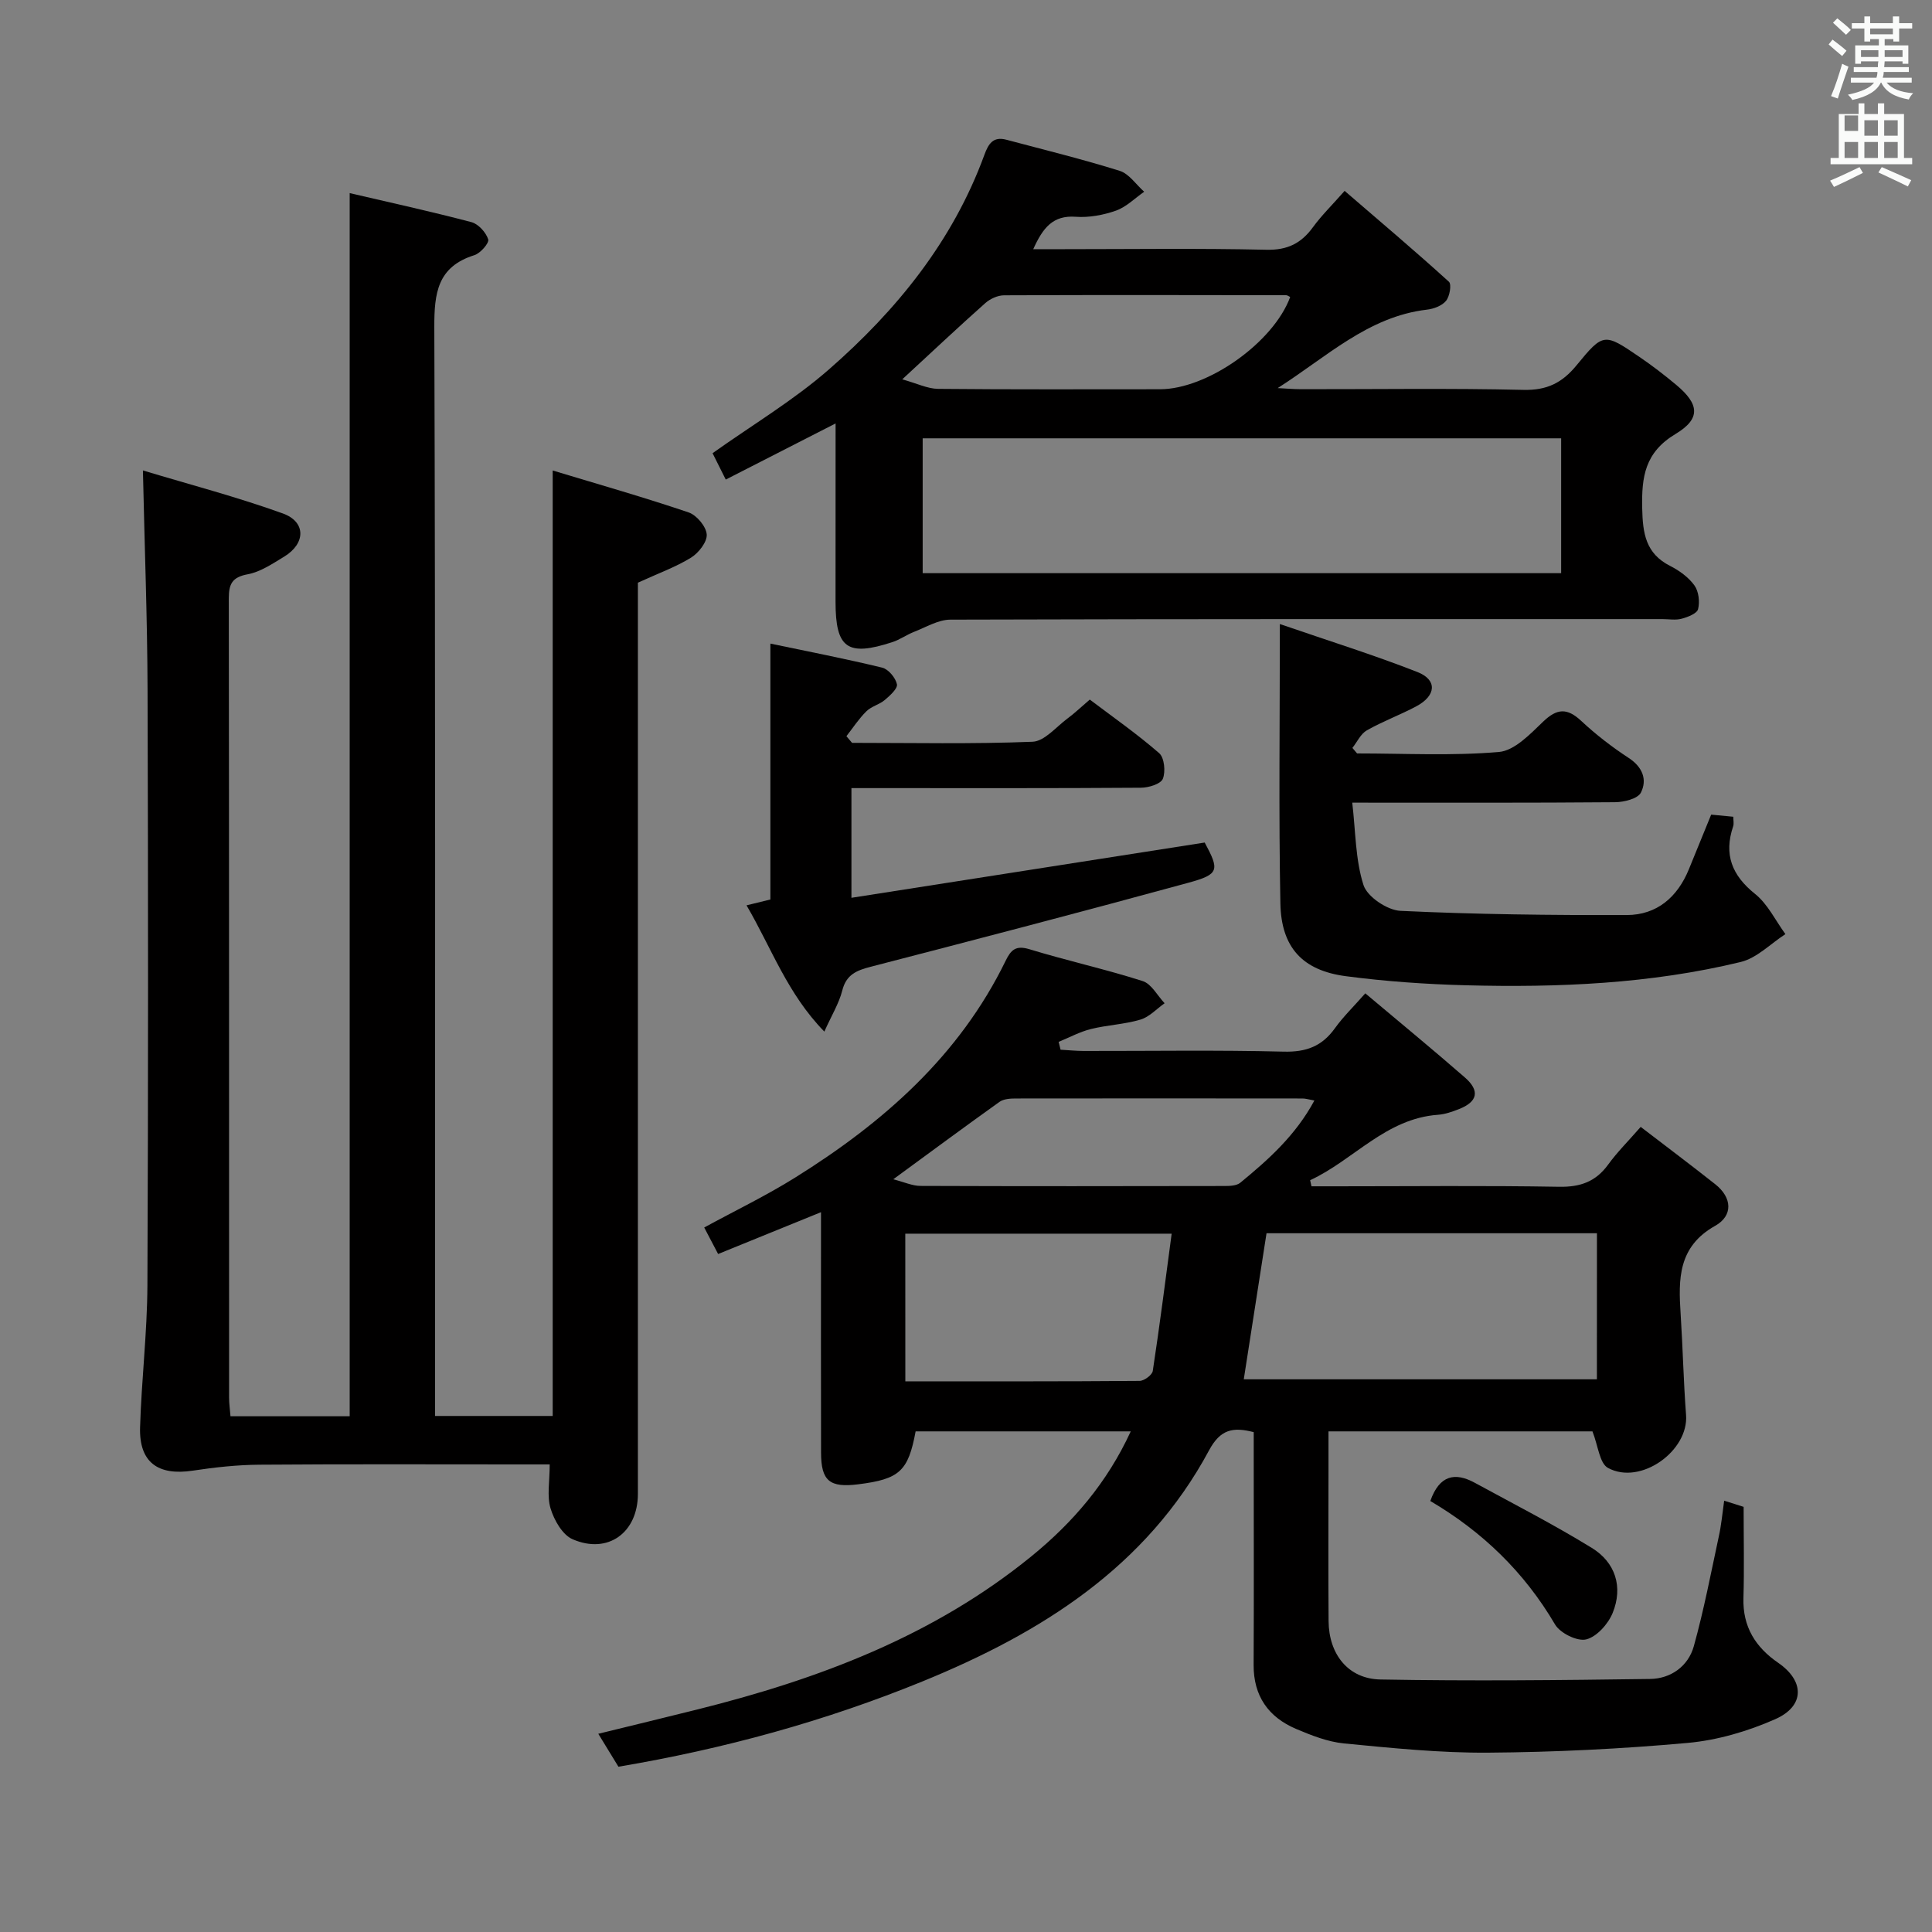 <svg enable-background="new 0 0 400 400" viewBox="0 0 400 400" xmlns="http://www.w3.org/2000/svg"><rect x="0" y="0" width="400" height="400" fill="#808080" stroke="none"/><path d="m378.6 9.2.8-1c.9.7 1.9 1.4 2.9 2.3l-.9 1.1c-1.1-.9-2-1.7-2.8-2.4zm.5 10.7c.9-2.1 1.6-4.3 2.3-6.7.4.2.8.4 1.3.6-.7 2.1-1.5 4.3-2.2 6.6zm.4-15.2.9-.9c1 .8 2 1.6 2.8 2.4l-1 1c-1-.9-1.9-1.8-2.7-2.5zm12.5-1.3h1.2v1.4h2.7v1.1h-2.7v2.7h-1.2v-.5h-1.8v1.3h4.9v3.8h-1.2v-.5h-3.7c0 .4-.1.9-.1 1.2h5.1v1h-5.2c0 .5-.1.9-.2 1.2h6v1h-5.2c1.1 1.3 2.9 2 5.5 2.2-.4.4-.7.8-.9 1.3-2.9-.5-4.8-1.6-5.7-3.5h-.1c-.8 1.7-2.7 2.9-5.9 3.6-.2-.4-.6-.8-.9-1.1 2.8-.6 4.6-1.4 5.4-2.5h-4.8v-1h5.3c.1-.3.2-.7.2-1.2h-4.9v-1h5c0-.4 0-.8.1-1.2h-3.6v.5h-1.2v-3.8h4.9v-1.3h-1.8v.5h-1.2v-2.7h-2.6v-1.1h2.6v-1.4h1.2v1.4h4.7v-1.4zm-6.7 8.4h3.6c0-.4 0-.9 0-1.4h-3.6zm1.9-4.7h4.7v-1.2h-4.7zm6.7 3.3h-3.7v1.4h3.7z" fill="#fafbfa"/><path d="m384.7 21.4h1.3v2.2h2.8v-2.2h1.3v2.2h4.1v9.1h1.7v1.3h-16.9v-1.3h1.7v-9.1h4.1v-2.2zm.3 13.2.7 1.2c-1.8.9-3.8 1.9-6 2.9-.2-.4-.5-.8-.8-1.3 2.4-1 4.4-2 6.1-2.8zm-3.1-7.5h2.8v-3.2h-2.8v4.2zm0 5.6h2.8v-3.3h-2.8zm4.1-4.6h2.8v-3.2h-2.8zm0 4.6h2.8v-3.3h-2.8zm3.6 1.9c2.1.9 4.1 1.8 6.1 2.7l-.7 1.3c-2.2-1.1-4.2-2-6.1-2.9zm3.3-9.7h-2.8v3.2h2.8zm-2.8 7.8h2.8v-3.3h-2.8z" fill="#fafbfa"/><g fill="#010000"><path d="m114.43 97.41c9.59 2.9 18.94 5.56 28.14 8.68 1.66.56 3.63 2.91 3.75 4.56.11 1.55-1.68 3.83-3.24 4.8-3.2 1.97-6.81 3.26-11.01 5.19v5.15 183.49c0 8.02-6.19 12.59-13.53 9.4-2.09-.91-3.82-3.95-4.55-6.37-.78-2.57-.18-5.57-.18-9.12-2.04 0-3.8 0-5.56 0-18.17 0-36.33-.08-54.5.06-4.61.03-9.26.54-13.82 1.23-7.23 1.1-11.14-1.73-10.93-8.94.29-9.8 1.47-19.58 1.52-29.37.18-41.16.16-82.33.03-123.49-.05-14.62-.61-29.24-.96-45.28 9.67 2.92 19.48 5.48 28.98 8.91 4.83 1.75 4.72 6.23.26 8.94-2.4 1.45-4.9 3.16-7.55 3.65-3.27.6-3.91 2.06-3.91 5.02.07 55.16.05 110.33.06 165.49 0 1.14.17 2.28.29 3.81h24.68c0-84.34 0-168.42 0-253.24 8.32 1.94 16.81 3.8 25.2 6.01 1.44.38 3.01 2.12 3.48 3.57.24.74-1.61 2.88-2.87 3.27-7.65 2.4-8.31 7.85-8.29 14.92.24 73 .15 145.99.15 218.99v6.42h24.36c0-65.01 0-129.74 0-195.75z"/><path d="m356.97 310.7c2.15.68 3.53 1.12 4.03 1.28 0 6.68.14 12.79-.04 18.89-.17 5.94 2.5 10.17 7.2 13.4 5.47 3.76 5.54 8.94-.6 11.66-5.68 2.51-11.96 4.36-18.12 4.92-13.73 1.24-27.55 1.92-41.34 2.02-9.94.07-19.91-.95-29.83-1.91-3.39-.33-6.77-1.67-9.96-3.02-5.71-2.44-8.79-6.8-8.76-13.23.07-14.16.02-28.32.02-42.49 0-1.82 0-3.64 0-5.71-4.31-1.11-6.91-.59-9.25 3.77-13 24.2-34.79 37.81-59.31 47.83-20.18 8.24-41.09 13.98-62.97 17.67-1.21-1.98-2.48-4.06-4.17-6.82 7.14-1.75 13.82-3.36 20.5-5.03 25.05-6.25 48.87-15.18 69.19-31.73 8.59-7 15.66-15.23 20.55-25.85-15.15 0-29.84 0-44.54 0-1.53 8.24-3.32 9.89-11.89 10.96-5.92.74-7.68-.7-7.69-6.55-.04-14.83-.01-29.66-.01-44.49 0-1.61 0-3.21 0-5.3-7.4 3.01-14.25 5.8-21.3 8.66-1.08-2.06-1.9-3.63-2.88-5.49 6.44-3.51 12.86-6.6 18.87-10.36 18.18-11.35 33.94-25.16 43.54-44.87 1.1-2.26 2.11-3.24 4.93-2.38 7.76 2.37 15.71 4.12 23.44 6.59 1.82.58 3.04 3.01 4.54 4.59-1.66 1.17-3.17 2.85-5.01 3.39-3.31.99-6.88 1.11-10.25 1.95-2.3.57-4.46 1.75-6.68 2.66.13.54.27 1.08.4 1.62 1.57.09 3.15.25 4.72.26 13.83.02 27.66-.21 41.48.14 4.66.12 7.92-1.11 10.59-4.83 1.73-2.41 3.9-4.51 6.3-7.24 6.96 5.86 13.88 11.54 20.62 17.42 3.16 2.76 2.64 5.03-1.23 6.55-1.38.54-2.85 1.06-4.3 1.17-10.87.77-17.5 9.38-26.51 13.55.09.42.19.84.28 1.26h5.27c15.33 0 30.66-.17 45.98.1 4.42.08 7.61-1.06 10.19-4.62 1.84-2.54 4.1-4.78 6.72-7.78 5.26 4.04 10.4 7.89 15.43 11.87 3.55 2.8 3.69 6.54-.01 8.61-7.71 4.32-7.63 11.05-7.15 18.28.45 6.95.59 13.92 1.12 20.87.58 7.46-9.42 14.64-16.16 10.98-1.76-.95-2.05-4.62-3.22-7.57-17.5 0-35.74 0-54.65 0v7.8c0 10.5-.06 20.99.02 31.49.05 6.82 4.03 11.96 10.75 12.08 18.6.34 37.22.15 55.83-.11 4.26-.06 7.88-2.62 9.04-6.79 2.08-7.48 3.54-15.13 5.17-22.72.51-2.26.71-4.55 1.11-7.4zm-26.34-55.37c-23.23 0-45.93 0-68.41 0-1.61 10.33-3.17 20.35-4.71 30.24h73.11c.01-10.2.01-19.98.01-30.24zm-143.19 30.66c16.35 0 32.43.04 48.51-.09.95-.01 2.59-1.23 2.72-2.06 1.43-9.39 2.63-18.82 3.91-28.42-19.25 0-37.12 0-55.15 0 .01 10.24.01 20.14.01 30.57zm-2.5-41.83c2.32.59 3.97 1.37 5.63 1.37 20.96.08 41.93.06 62.89.02 1.13 0 2.55-.04 3.33-.68 5.84-4.79 11.46-9.82 15.34-17.02-1.21-.22-1.83-.42-2.45-.42-19.8-.02-39.6-.03-59.4 0-1.12 0-2.48.09-3.33.69-7.13 5.09-14.17 10.3-22.01 16.04z"/><path d="m173 87.67c-7.98 4.08-15.19 7.76-22.74 11.62-1.06-2.12-1.92-3.84-2.73-5.46 8.28-5.89 16.78-10.95 24.11-17.36 14.03-12.26 25.63-26.56 32.15-44.37.85-2.33 1.82-3.9 4.57-3.17 7.84 2.09 15.73 4.02 23.46 6.44 1.95.61 3.39 2.84 5.07 4.33-1.93 1.34-3.7 3.15-5.84 3.91-2.61.92-5.58 1.47-8.32 1.27-4.73-.35-6.8 2.26-8.81 6.71h6.29c13.99 0 27.99-.2 41.98.12 4.37.1 7.21-1.33 9.65-4.68 1.73-2.38 3.87-4.47 6.55-7.51 7.43 6.4 14.62 12.48 21.59 18.81.59.53.17 3.02-.59 3.95-.83 1.02-2.55 1.67-3.96 1.83-12.16 1.42-20.78 9.81-30.9 16.24 1.64.08 3.27.23 4.9.23 15.33.02 30.66-.22 45.97.14 4.88.12 8.04-1.46 11.01-5.09 5.56-6.79 5.74-6.7 13.07-1.7 2.61 1.78 5.12 3.71 7.55 5.74 4.77 3.98 5.18 6.99-.13 10.18-6.36 3.82-7.04 8.88-6.9 15.38.11 5.2.71 9.37 5.79 11.94 1.89.96 3.8 2.34 5.02 4.03.89 1.23 1.14 3.39.76 4.91-.22.91-2.12 1.65-3.4 1.99-1.24.34-2.65.08-3.98.08-49.14 0-98.28-.04-147.43.11-2.51.01-5.05 1.57-7.52 2.53-1.53.6-2.92 1.61-4.47 2.12-9.34 3.05-11.78 1.29-11.78-8.35.01-12.14.01-24.28.01-36.92zm150.22 31c0-9.62 0-18.68 0-27.92-44.43 0-88.49 0-132.19 0v27.92zm-136.42-40.13c3.05.84 5.22 1.94 7.41 1.97 15.31.15 30.62.08 45.93.08 9.84 0 23.51-9.67 26.98-19.1-.28-.13-.57-.37-.85-.37-19.47-.03-38.94-.07-58.41.02-1.31.01-2.87.73-3.87 1.62-5.46 4.85-10.77 9.85-17.19 15.78z"/><path d="m264.98 129.2c10.13 3.49 19.44 6.39 28.49 9.94 4.15 1.63 3.88 4.89-.23 7.09-3.35 1.79-6.96 3.11-10.25 4.98-1.27.72-2.01 2.4-2.99 3.64.32.38.65.76.97 1.14 9.8 0 19.64.53 29.36-.3 3.23-.27 6.47-3.7 9.15-6.27 2.88-2.77 4.98-2.89 7.9-.16 3.03 2.83 6.36 5.4 9.83 7.67 2.89 1.89 3.86 4.51 2.52 7.17-.64 1.27-3.51 1.98-5.38 1.99-17.64.15-35.29.09-54.38.09.7 5.97.64 11.8 2.33 17.07.78 2.42 4.92 5.2 7.65 5.33 15.6.74 31.24.91 46.87.87 6.22-.02 10.48-3.7 12.84-9.47 1.51-3.68 3.01-7.36 4.62-11.32 1.42.14 2.86.27 4.58.44 0 .75.16 1.43-.03 1.99-1.96 5.81-.27 10.14 4.54 13.99 2.63 2.1 4.22 5.5 6.28 8.32-3.07 1.98-5.9 4.96-9.26 5.77-18.7 4.53-37.81 5.32-56.95 4.82-8.28-.22-16.59-.8-24.79-1.88-8.93-1.17-13.38-5.91-13.56-15.05-.36-18.64-.11-37.28-.11-57.86z"/><path d="m176.28 163.17v22.71c24.65-3.86 48.83-7.64 73.14-11.44 3.08 5.71 3.02 6.57-3.29 8.3-21.91 5.99-43.89 11.73-65.87 17.42-2.92.76-5.05 1.61-5.88 4.92-.67 2.66-2.19 5.1-3.71 8.5-7.66-7.84-10.92-17.27-16.11-26.14 1.92-.47 3.43-.84 4.94-1.21 0-17.51 0-34.88 0-52.98 7.74 1.62 15.49 3.12 23.15 4.98 1.28.31 2.76 2.09 3.05 3.43.19.89-1.45 2.36-2.52 3.27-1.12.95-2.77 1.31-3.8 2.33-1.56 1.54-2.78 3.42-4.14 5.16.39.46.78.92 1.17 1.38 12.46 0 24.93.27 37.37-.23 2.48-.1 4.88-3.07 7.24-4.82 1.47-1.08 2.79-2.36 4.61-3.91 4.8 3.63 9.8 7.12 14.37 11.1 1.07.94 1.35 3.82.75 5.31-.44 1.07-2.93 1.83-4.51 1.84-17.98.13-35.97.08-53.95.08-1.83 0-3.64 0-6.01 0z"/><path d="m296.13 310.77c1.9-5.4 5.14-5.99 9.2-3.78 8.12 4.42 16.37 8.65 24.24 13.49 4.89 3 6.5 8.08 4.32 13.45-.93 2.29-3.29 4.94-5.48 5.49-1.85.46-5.41-1.3-6.46-3.1-6.39-10.89-15.12-19.26-25.82-25.55z"/></g></svg>